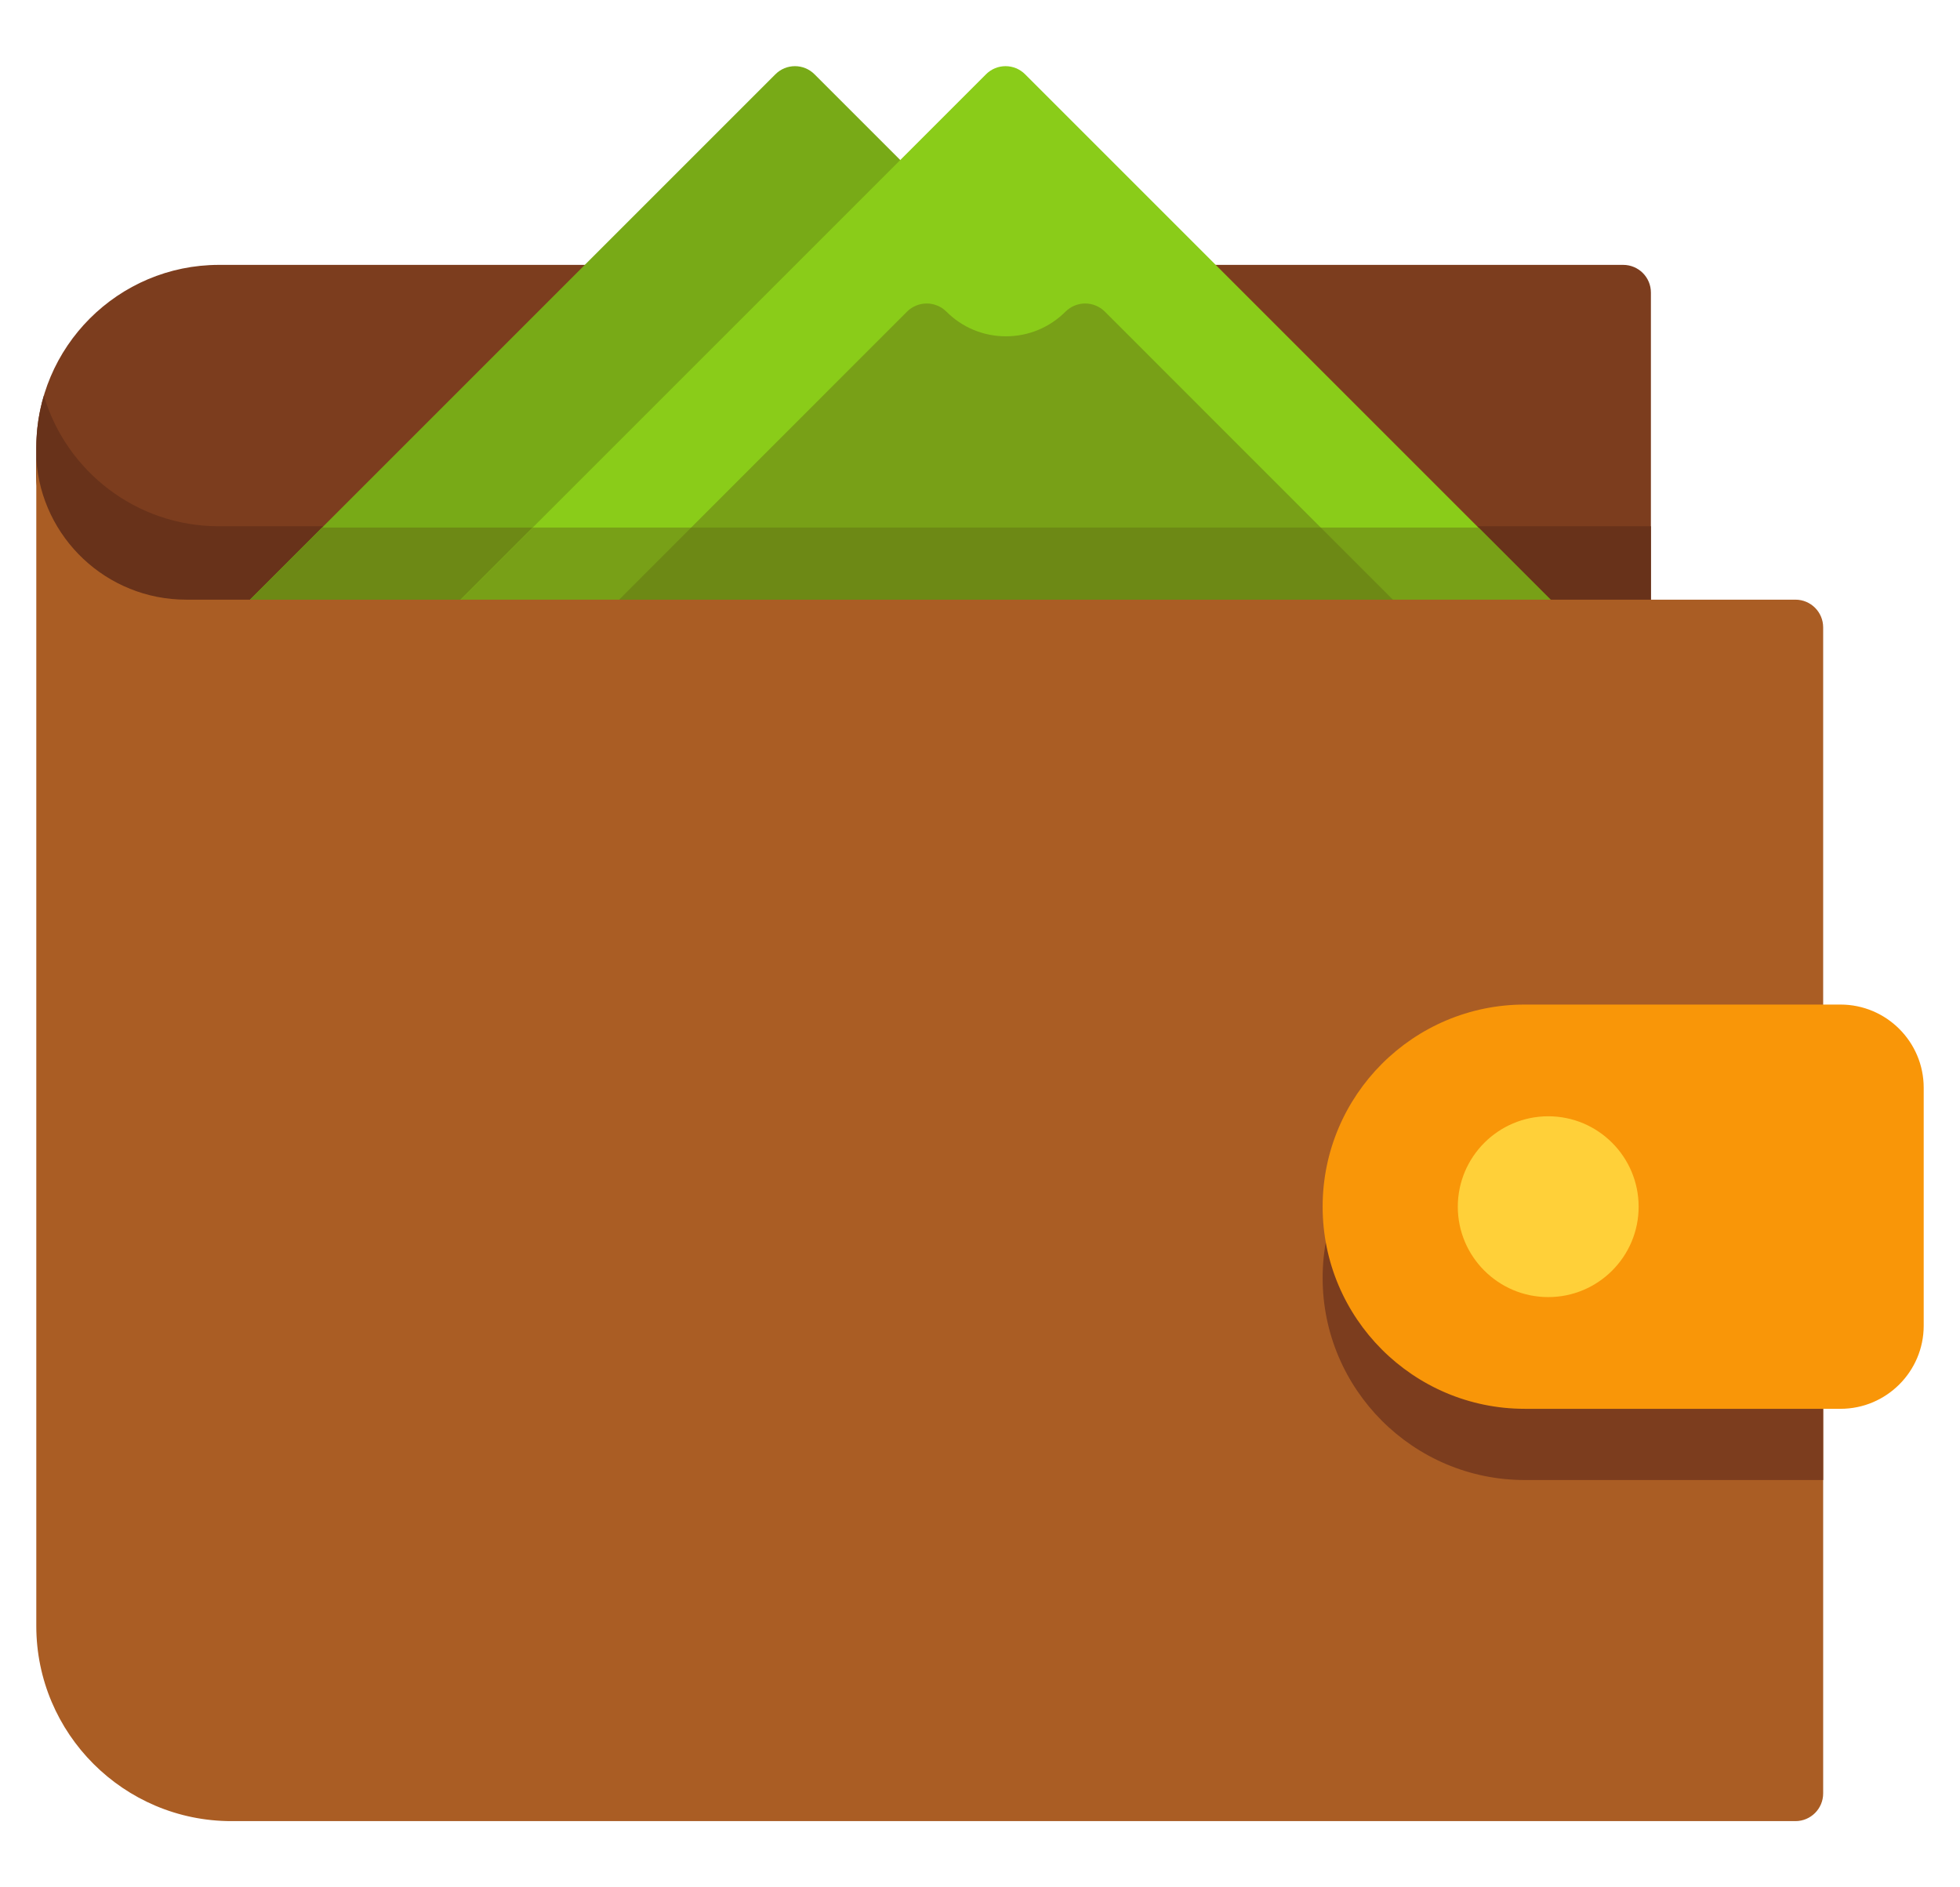 <svg width="27" height="26" viewBox="0 0 27 26" fill="none" xmlns="http://www.w3.org/2000/svg">
<g clip-path="url(#clip0_529_85)">
<path d="M22.36 3.649H3.017C1.629 3.649 0.5 4.778 0.5 6.166V6.507C0.5 7.895 1.629 9.025 3.017 9.025H22.36C22.571 9.025 22.742 8.854 22.742 8.643V4.03C22.742 3.819 22.571 3.649 22.36 3.649Z" fill="#7C3D1E"/>
<path d="M0.604 5.45C0.537 5.677 0.5 5.917 0.5 6.166V6.507C0.5 7.895 1.629 9.025 3.017 9.025H22.36C22.571 9.025 22.742 8.854 22.742 8.643V7.25H3.017C1.876 7.25 0.913 6.491 0.604 5.45Z" fill="#68321A"/>
<path d="M12.671 2.474L11.221 1.024C11.072 0.874 10.83 0.874 10.681 1.024L3.332 8.373C3.222 8.482 3.19 8.646 3.249 8.789C3.308 8.931 3.447 9.024 3.602 9.024H6.503C6.604 9.024 6.702 8.984 6.773 8.913L12.671 3.014C12.743 2.943 12.783 2.846 12.783 2.744C12.783 2.643 12.743 2.546 12.671 2.474Z" fill="#78AA17"/>
<path d="M4.436 7.268L3.332 8.373C3.222 8.482 3.19 8.646 3.249 8.789C3.308 8.931 3.447 9.024 3.602 9.024H6.503C6.604 9.024 6.702 8.984 6.773 8.913L8.418 7.268L4.436 7.268Z" fill="#6D8915"/>
<path d="M21.471 8.373L14.122 1.024C13.973 0.874 13.731 0.874 13.582 1.024L6.233 8.373C6.124 8.482 6.091 8.646 6.15 8.789C6.209 8.931 6.349 9.024 6.503 9.024H21.201C21.355 9.024 21.495 8.931 21.554 8.789C21.613 8.646 21.58 8.482 21.471 8.373Z" fill="#8ACC19"/>
<path d="M6.233 8.373C6.124 8.482 6.091 8.646 6.15 8.789C6.209 8.931 6.349 9.024 6.503 9.024H21.201C21.355 9.024 21.495 8.931 21.554 8.789C21.613 8.646 21.58 8.482 21.471 8.373L20.366 7.268H7.338L6.233 8.373Z" fill="#78A017"/>
<path d="M19.299 8.373L15.219 4.292C15.147 4.221 15.05 4.181 14.949 4.181C14.848 4.181 14.751 4.221 14.679 4.292C14.459 4.512 14.168 4.633 13.857 4.633C13.547 4.633 13.255 4.512 13.036 4.292C12.964 4.221 12.867 4.181 12.766 4.181C12.665 4.181 12.567 4.221 12.496 4.292L8.416 8.373C8.306 8.482 8.274 8.646 8.333 8.789C8.392 8.931 8.531 9.025 8.686 9.025H19.029C19.183 9.025 19.323 8.931 19.382 8.789C19.441 8.646 19.408 8.482 19.299 8.373Z" fill="#78A017"/>
<path d="M8.417 8.373C8.307 8.482 8.275 8.646 8.334 8.789C8.393 8.931 8.532 9.024 8.687 9.024H19.03C19.184 9.024 19.324 8.931 19.383 8.789C19.442 8.646 19.409 8.482 19.3 8.373L18.195 7.268H9.521L8.417 8.373Z" fill="#6D8915"/>
<path d="M24.733 8.261H6.564H3.188H2.565C1.468 8.261 0.572 7.408 0.5 6.329C0.5 6.331 0.5 6.334 0.5 6.337V6.337V22.4C0.5 23.883 1.706 25.088 3.188 25.088H24.733C24.944 25.088 25.115 24.917 25.115 24.706V8.643C25.115 8.432 24.944 8.261 24.733 8.261Z" fill="#AA5D24"/>
<path d="M25.115 14.82H21.004C19.469 14.82 18.22 16.069 18.22 17.605C18.22 19.14 19.469 20.389 21.004 20.389H25.115V14.82Z" fill="#7C3D1E"/>
<path d="M25.354 13.839H21.004C19.469 13.839 18.22 15.088 18.22 16.624C18.22 18.159 19.469 19.408 21.004 19.408H25.354C25.986 19.408 26.5 18.894 26.5 18.263V14.985C26.5 14.353 25.986 13.839 25.354 13.839Z" fill="#F99608"/>
<path d="M21.328 15.378C20.641 15.378 20.082 15.937 20.082 16.624C20.082 17.311 20.641 17.869 21.328 17.869C22.015 17.869 22.573 17.311 22.573 16.624C22.573 15.937 22.015 15.378 21.328 15.378Z" fill="#FFD039"/>
</g>
<defs>
<clipPath id="clip0_529_85">
<rect width="26" height="26" fill="white" transform="translate(0.5)"/>
</clipPath>
</defs>
</svg>
